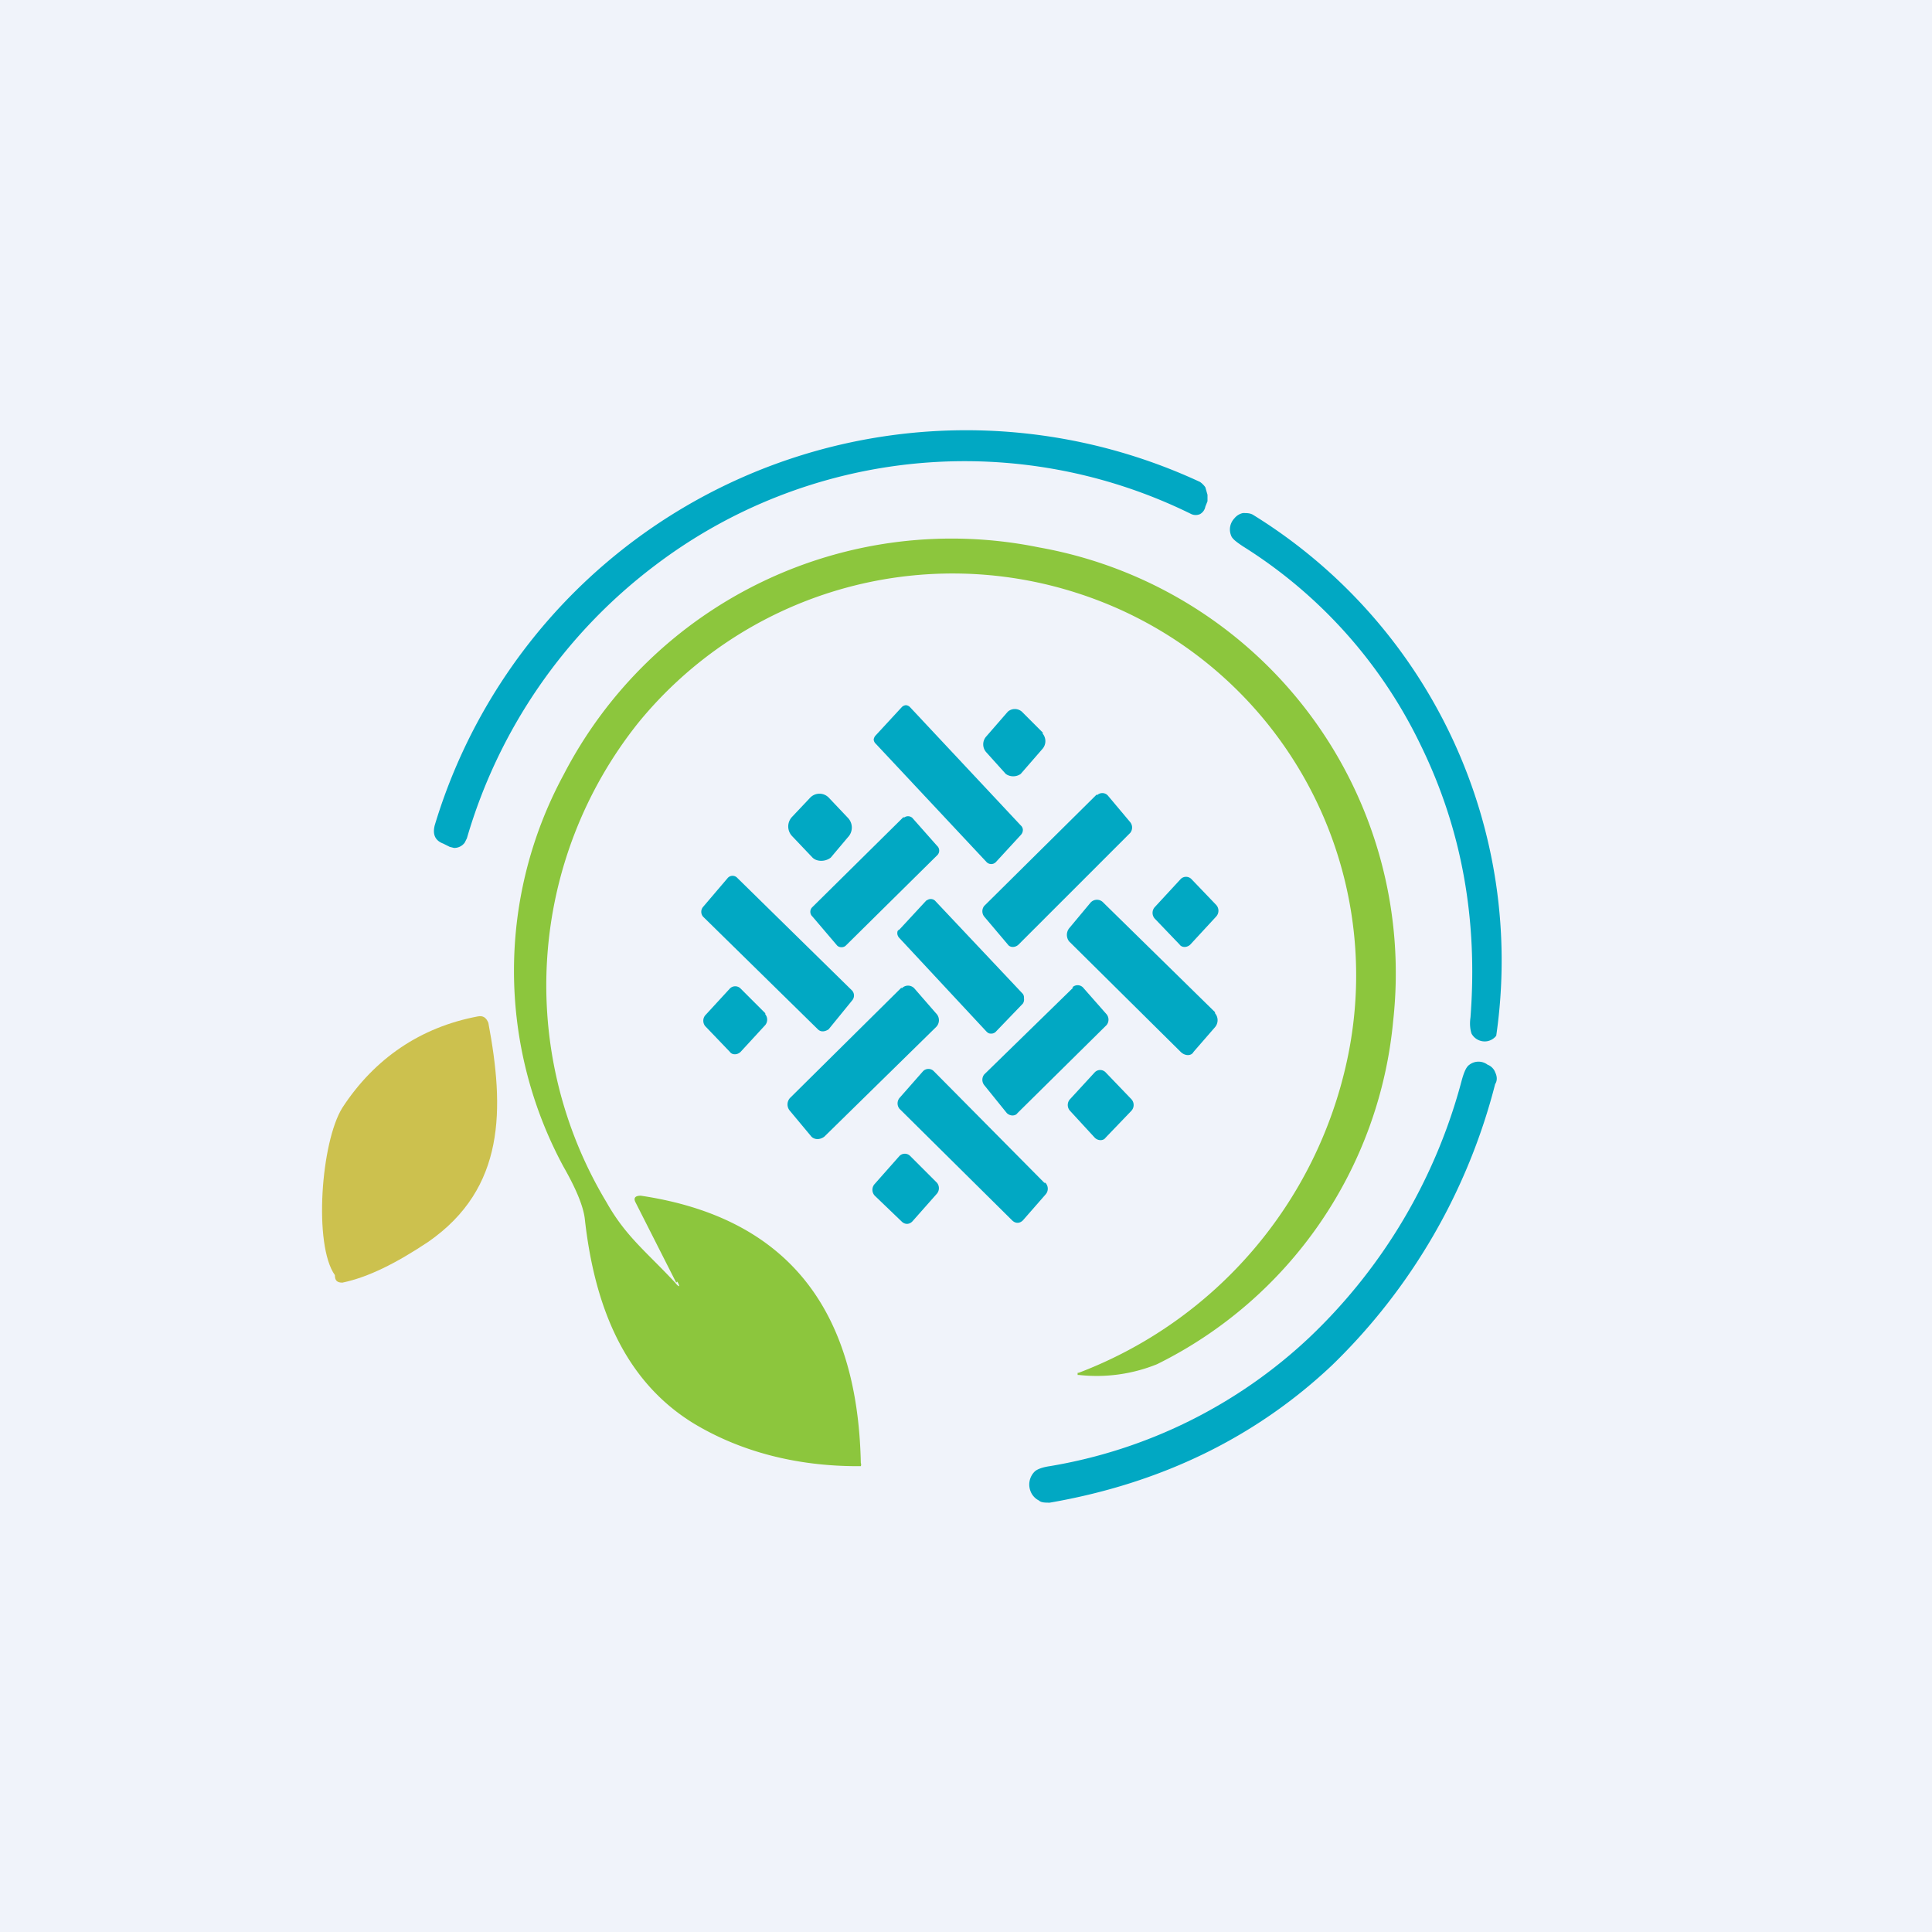 <!-- by TradingView --><svg width="18" height="18" viewBox="0 0 18 18" xmlns="http://www.w3.org/2000/svg"><path fill="#F0F3FA" d="M0 0h18v18H0z"/><path d="m4.35 7.81-.02.04a.12.12 0 0 1-.1.05l-.04-.01-.06-.03c-.08-.03-.1-.09-.08-.17a5.17 5.17 0 0 1 7.13-3.2.2.2 0 0 1 .05.05l.02.07v.06l-.02.05a.1.1 0 0 1-.05.07.1.1 0 0 1-.08 0 4.77 4.77 0 0 0-5 .48 4.9 4.9 0 0 0-1.75 2.54ZM13.24 6.95a4.47 4.47 0 0 0-1.66-1.86c-.06-.04-.1-.07-.11-.1a.15.15 0 0 1 .03-.16.14.14 0 0 1 .08-.05c.04 0 .07 0 .1.02a4.88 4.88 0 0 1 2.26 4.85.14.14 0 0 1-.08.05.14.14 0 0 1-.15-.07c-.01-.03-.02-.08-.01-.15.07-.91-.08-1.75-.46-2.53Z" fill="#01A8C3"/><path d="m6.3 11.95-.38-.75c-.02-.04 0-.06.05-.06 1.34.2 2.02 1.03 2.05 2.49a.04.04 0 0 1 0 .03h-.03c-.58 0-1.1-.14-1.53-.4-.65-.4-.92-1.1-1.01-1.89-.01-.12-.08-.29-.2-.5a3.84 3.84 0 0 1 0-3.65A4.07 4.07 0 0 1 9.68 5.1a4.03 4.03 0 0 1 3.3 4.41 3.98 3.98 0 0 1-2.2 3.2 1.5 1.5 0 0 1-.73.1h-.01v-.02h.01a4.02 4.02 0 0 0 2.5-2.91 3.74 3.74 0 0 0-2.5-4.35 3.78 3.78 0 0 0-4.1 1.2 3.92 3.92 0 0 0-.3 4.47c.18.32.37.46.64.75.04.05.05.04.02-.01Z" fill="#8CC63D"/><path d="m9.51 7.78-.23.25a.06.06 0 0 1-.05.02.06.06 0 0 1-.04-.02l-1.03-1.1a.06.06 0 0 1-.02-.04.07.07 0 0 1 .02-.04l.24-.26a.06.06 0 0 1 .04-.02.06.06 0 0 1 .04.02l1.03 1.1a.06.06 0 0 1 .02.04.07.07 0 0 1-.02.05ZM9.72 6.83l-.2-.2a.1.1 0 0 0-.13 0l-.2.23a.11.11 0 0 0 0 .15l.18.2c.04.03.1.03.14 0l.2-.23a.11.11 0 0 0 0-.15ZM7.9 7.62l-.18-.19a.12.12 0 0 0-.17 0l-.17.18a.13.13 0 0 0 0 .18l.19.2c.04.04.12.04.17 0l.16-.19a.13.13 0 0 0 0-.18ZM10.22 7.4 9.17 8.44a.08.08 0 0 0 0 .1l.22.26c.02.03.07.03.1 0l1.04-1.04a.08.08 0 0 0 0-.1l-.21-.25a.07.07 0 0 0-.1 0ZM8.42 7.61l-.85.84a.06.06 0 0 0 0 .09l.23.27c.02.02.06.02.08 0l.85-.84a.06.06 0 0 0 0-.09l-.23-.26a.06.06 0 0 0-.08 0ZM7.94 9.23 6.87 8.18a.06.06 0 0 0-.09 0l-.23.27a.07.07 0 0 0 0 .09l1.07 1.05c.03.03.07.02.1 0l.22-.27a.07.07 0 0 0 0-.09ZM11.33 8.43l-.23-.24a.07.07 0 0 0-.1 0l-.24.26a.08.08 0 0 0 0 .11l.23.24c.02.03.07.03.1 0l.24-.26a.08.08 0 0 0 0-.11ZM8.38 8.66l.25-.27.02-.01a.06.06 0 0 1 .06.01l.82.87a.06.06 0 0 1 .01.04.07.07 0 0 1-.01.05l-.25.26a.06.06 0 0 1-.04.02c-.02 0-.03 0-.05-.02l-.81-.87a.07.07 0 0 1-.02-.04c0-.02 0-.03.02-.04ZM11.32 9.43l-1.04-1.02a.08.08 0 0 0-.12 0l-.2.24a.1.1 0 0 0 0 .12L11 9.8c.04.04.1.04.12 0l.2-.23a.1.1 0 0 0 0-.13ZM7.13 9.44l-.23-.23a.07.07 0 0 0-.1 0l-.23.25a.08.08 0 0 0 0 .1l.23.24c.02.03.07.03.1 0l.23-.25a.08.08 0 0 0 0-.1ZM8.4 9.2l-1.04 1.03a.09.09 0 0 0 0 .12l.2.24c.03.03.08.03.12 0l1.04-1.02a.09.09 0 0 0 0-.13l-.2-.23a.08.08 0 0 0-.12 0ZM10 9.2l-.83.81a.08.08 0 0 0 0 .1l.21.26c.03.03.08.03.1 0l.83-.82a.08.08 0 0 0 0-.1l-.22-.25a.07.07 0 0 0-.1 0Z" fill="#01A8C3"/><path d="M3.99 11.57c-.3.2-.56.33-.8.38-.05 0-.07-.02-.07-.07-.2-.28-.13-1.24.07-1.56.3-.46.73-.75 1.26-.85.05-.01.08.01.1.06.15.8.16 1.54-.56 2.04Z" fill="#CCC14E"/><path d="M12.41 12.72c-.71.67-1.59 1.1-2.63 1.28-.04 0-.08 0-.1-.02a.16.16 0 0 1-.08-.09.17.17 0 0 1 .04-.18c.02-.02.07-.04.14-.05a4.64 4.64 0 0 0 2.42-1.2 5.1 5.1 0 0 0 1.42-2.4c.02-.07.04-.12.07-.14a.14.14 0 0 1 .17 0c.03.01.06.04.07.07.02.04.02.08 0 .11a5.57 5.57 0 0 1-1.52 2.62ZM9.73 11.02 8.7 9.98a.07.07 0 0 0-.1 0l-.22.25a.08.08 0 0 0 0 .1l1.05 1.04c.03.03.07.03.1 0l.21-.24a.08.08 0 0 0 0-.11ZM10.54 10.24l-.24-.25a.07.07 0 0 0-.1 0l-.23.25a.08.08 0 0 0 0 .11l.23.25c.03.03.08.03.1 0l.24-.25a.08.08 0 0 0 0-.11ZM8.73 11.02l-.25-.25a.07.07 0 0 0-.1 0l-.23.26a.08.08 0 0 0 0 .11l.25.24c.03.03.07.03.1 0l.23-.26a.08.08 0 0 0 0-.1Z" fill="#01A8C3"/></svg>